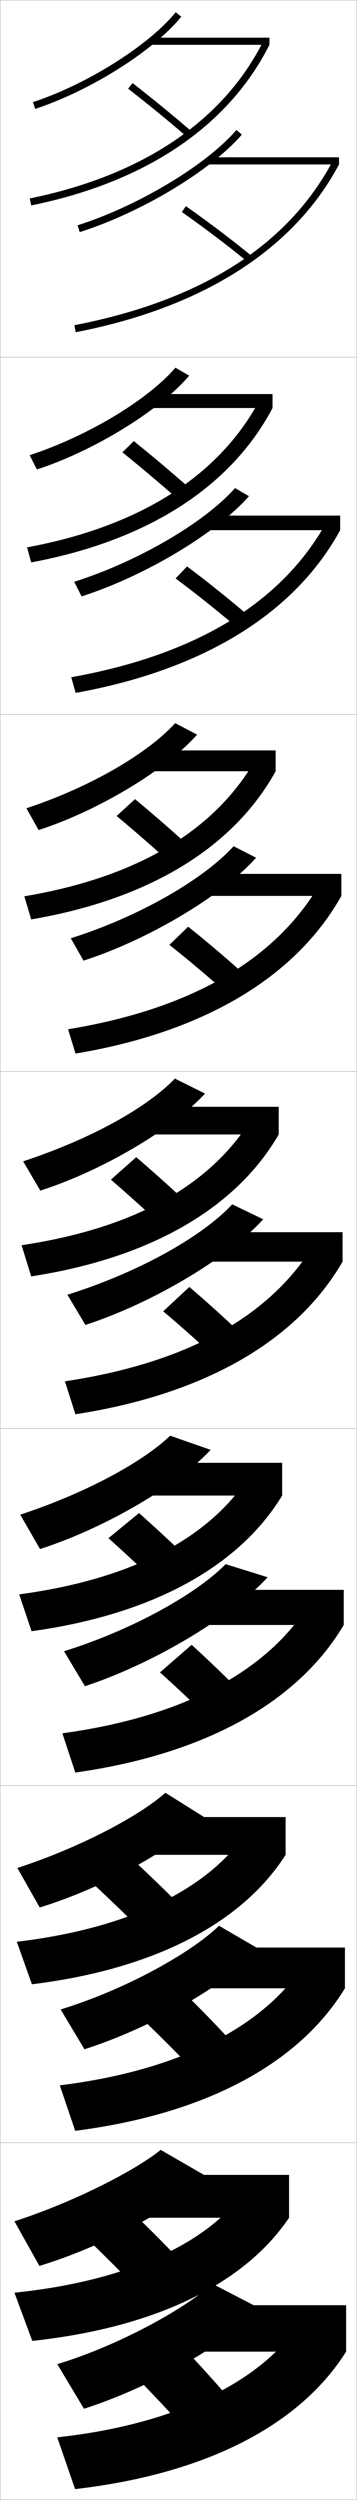 <?xml version="1.0" encoding="utf-8"?>
<!-- Generator: Adobe Illustrator 11 Build 225, SVG Export Plug-In . SVG Version: 6.0.0 Build 78)  -->
<!DOCTYPE svg PUBLIC "-//W3C//DTD SVG 1.0//EN"    "http://www.w3.org/TR/2001/REC-SVG-20010904/DTD/svg10.dtd">
<svg  xmlns="http://www.w3.org/2000/svg" xmlns:xlink="http://www.w3.org/1999/xlink" xmlns:a="http://ns.adobe.com/AdobeSVGViewerExtensions/3.0/"
	 width="100.1" height="700.1" viewBox="0 0 100.1 700.1"
	 overflow="visible" enable-background="new 0 0 100.1 700.1" xml:space="preserve">
		<g id="glyphs">
			<g>
				<rect x="0.05" y="0.05" fill="none" stroke="#999999" stroke-width="0.1" width="100" height="100"/> 
				<rect x="0.05" y="100.05" fill="none" stroke="#999999" stroke-width="0.1" width="100" height="100"/> 
				<rect x="0.05" y="200.05" fill="none" stroke="#999999" stroke-width="0.1" width="100" height="100"/> 
				<rect x="0.05" y="300.05" fill="none" stroke="#999999" stroke-width="0.1" width="100" height="100"/> 
				<rect x="0.05" y="400.05" fill="none" stroke="#999999" stroke-width="0.1" width="100" height="100"/> 
				<rect x="0.05" y="500.05" fill="none" stroke="#999999" stroke-width="0.1" width="100" height="100"/> 
				<rect x="0.05" y="600.05" fill="none" stroke="#999999" stroke-width="0.1" width="100" height="100"/> 
			</g>
			<path d="M44.858,468.328c5.278,4.742,11.043,10.213,15.814,14.985l8.922-7.349
				c-4.802-4.963-10.518-10.493-15.853-15.349L44.858,468.328z"/>
			<path d="M30.412,430.745c4.87,4.373,10.342,9.464,14.821,13.822l8.601-7.005
				c-4.542-4.492-9.872-9.426-14.846-13.845L30.412,430.745z"/>
			<g>
				<path d="M16.05,662.05l7.5,12.5c19.167-6.166,39.582-18.039,49.5-28l-13.5-7
					C51.944,646.532,33.047,656.946,16.05,662.05z"/>
				<rect x="54.05" y="645.55" width="43" height="13"/> 
				<path d="M65.05,672.55c-4.398-5.148-9.59-10.886-14.5-16l-12,9.5
					c4.844,4.957,10.13,10.62,14.5,15.5L65.05,672.55z"/>
				<path d="M16.05,682.55l5,14.5c37.064-4.287,63.16-18.081,76-38.5l-13-8
					C73.545,666.562,49.896,678.858,16.05,682.55z"/>
			</g>
			<path d="M16.999,562.728l6.685,11.15c18.955-6.062,39.351-17.944,49.121-27.957
				l-11.397-6.634C53.549,546.913,35.142,557.181,16.999,562.728z"/>
			<rect x="54.799" y="545.386" width="41.917" height="11.417"/> 
			<path d="M66.072,573.007c-4.6-5.056-10.053-10.689-15.176-15.674l-10.441,8.605
				c5.061,4.85,10.586,10.417,15.157,15.243L66.072,573.007z"/>
			<path d="M16.768,583.973c34.45-4.241,57.807-17.028,68.737-34.327l11.211,7.157
				c-12.815,20.989-38.815,35.192-75.635,39.913L16.768,583.973z"/>
			<path d="M17.949,462.404l5.868,9.803c19.7-6.518,41.112-19.514,51.227-30.511
				l-11.779-3.673C55.155,446.295,37.238,456.414,17.949,462.404z"/>
			<rect x="55.55" y="445.223" width="40.833" height="9.833"/> 
			<path d="M17.487,485.396c35.053-4.79,58.12-18.069,69.475-36.653l9.422,6.313
				c-12.791,21.561-38.695,36.172-75.271,41.327L17.487,485.396z"/>
			<g>
				<g>
					<path d="M21.747,63.097l0.605,1.906c17.225-5.473,36.766-17.21,45.455-27.301
						l-1.516-1.305C57.813,46.244,38.663,57.722,21.747,63.097z"/>
					<rect x="58.55" y="44.05" width="36.5" height="2"/> 
					<path d="M50.976,59.369c6.146,4.31,12.869,9.396,18.441,13.955l1.266-1.549
						c-5.609-4.588-12.373-9.707-18.559-14.044L50.976,59.369z"/>
					<path d="M20.86,91.068l0.379,1.964c35.598-6.885,61.121-23.133,73.811-46.982
						l-1.766-0.939C80.71,68.741,56.344,84.206,20.86,91.068z"/>
				</g>
				<g>
					<path d="M20.797,162.925l2.088,4.089c17.851-5.724,37.871-17.759,46.92-28.063
						l-3.903-2.266C57.462,146.221,38.886,157.197,20.797,162.925z"/>
					<rect x="57.799" y="144.386" width="37.583" height="4.083"/> 
					<path d="M70.327,172.991c-5.408-4.682-11.909-9.904-17.882-14.37l-3.207,3.365
						c5.929,4.417,12.413,9.6,17.785,14.212L70.327,172.991z"/>
					<path d="M19.975,189.652c35.541-6.355,59.376-21.255,71.686-43.632l3.722,2.45
						c-12.715,23.277-38.333,39.116-74.175,45.569L19.975,189.652z"/>
				</g>
				<g>
					<path d="M19.848,262.753l3.57,6.271c18.479-5.975,38.976-18.309,48.385-28.824
						l-6.292-3.227C57.111,246.199,39.11,256.673,19.848,262.753z"/>
					<rect x="57.05" y="244.723" width="38.667" height="6.166"/> 
					<path d="M69.972,274.206c-5.206-4.775-11.445-10.1-17.206-14.696l-5.266,5.091
						c5.712,4.526,11.957,9.804,17.127,14.47L69.972,274.206z"/>
					<path d="M19.09,288.235c35.599-5.847,58.904-20.182,70.949-41.305l5.677,3.959
						c-12.74,22.704-38.454,38.134-74.54,44.155L19.09,288.235z"/>
				</g>
				<g>
					<path d="M18.898,362.582l5.053,8.453c19.105-6.227,40.081-18.857,49.851-29.586
						l-8.68-4.188C56.76,346.176,39.333,356.148,18.898,362.582z"/>
					<rect x="56.3" y="345.059" width="39.75" height="8.25"/> 
					<path d="M69.616,375.422c-5.004-4.869-10.98-10.297-16.529-15.022l-7.324,6.818
						c5.495,4.634,11.5,10.009,16.471,14.728L69.616,375.422z"/>
					<path d="M18.205,386.818c35.656-5.339,58.432-19.109,70.212-38.979l7.633,5.47
						c-12.766,22.131-38.574,37.151-74.905,42.741L18.205,386.818z"/>
				</g>
			</g>
			<g>
				<path d="M4.05,622.05l7,12.5c18.336-5.589,37.808-16.255,47-25l-13-7.5
					C37.598,608.091,20.018,616.926,4.05,622.05z"/>
				<rect x="39.05" y="609.05" width="42" height="12"/> 
				<path d="M50.05,632.55c-4.274-4.546-9.256-9.479-14-14l-11.5,8.5
					c4.602,4.461,9.81,9.645,14,14L50.05,632.55z"/>
				<path d="M4.05,642.05l5,13.5c35.211-3.809,59.803-16.362,72-34.5l-12.5-7.5
					C58.691,627.786,36.435,638.703,4.05,642.05z"/>
			</g>
			<path d="M4.864,523.107l6.271,11.066c17.967-5.522,37.243-16.294,46.26-25.216
				l-11.016-6.908C38.864,508.726,22.044,517.525,4.864,523.107z"/>
			<rect x="39.583" y="508.849" width="40.5" height="10.583"/> 
			<path d="M26.23,527.646c4.736,4.418,10.075,9.555,14.41,13.912l10.051-7.753
				c-4.408-4.519-9.564-9.452-14.423-13.922L26.23,527.646z"/>
			<path d="M4.716,543.769c32.568-3.875,54.402-15.395,64.652-31.07l10.714,6.733
				c-12.089,18.928-36.433,31.981-71.133,36.247L4.716,543.769z"/>
			<path d="M5.679,424.165l5.542,9.633c18.5-5.964,38.553-17.849,47.848-27.781
				l-11.36-3.967C40.13,409.361,24.072,418.126,5.679,424.165z"/>
			<rect x="40.116" y="409.648" width="39" height="9.166"/> 
			<path d="M5.383,446.488c32.75-4.403,54.162-16.525,64.805-33.641l8.928,5.967
				c-11.981,19.717-36.076,33.271-70.267,37.994L5.383,446.488z"/>
			<g>
				<g>
					<path d="M9.237,28.601L9.862,30.5c15.518-5.114,33.127-16.213,40.963-25.818
						l-1.551-1.264C41.649,12.765,24.437,23.591,9.237,28.601z"/>
					<rect x="42.55" y="10.55" width="33" height="2"/> 
					<path d="M35.937,24.84c5.407,4.195,11.406,9.104,16.46,13.467l1.307-1.514
						C48.625,32.408,42.597,27.475,37.163,23.26L35.937,24.84z"/>
					<path d="M8.351,55.57l0.398,1.959C40.899,50.978,64,35.424,75.55,12.55
						l-1.785-0.901C62.501,33.957,39.879,49.145,8.351,55.57z"/>
				</g>
				<g>
					<path d="M8.322,127.474l2.021,4c16.269-5.318,34.498-16.598,42.702-26.275
						l-3.851-2.237C41.565,111.841,24.99,121.969,8.322,127.474z"/>
					<rect x="41.916" y="110.349" width="34.5" height="3.917"/> 
					<path d="M34.322,126.674c5.272,4.24,11.14,9.194,16.05,13.556l3.255-3.095
						c-4.944-4.412-10.798-9.345-16.117-13.611L34.322,126.674z"/>
					<path d="M7.583,153.282c31.997-5.928,54.074-20.294,65.262-41.352l3.571,2.335
						c-11.657,22.084-35.007,37.138-67.667,43.233L7.583,153.282z"/>
				</g>
				<g>
					<path d="M7.408,226.349l3.417,6.1c17.021-5.521,35.869-16.984,44.441-26.731
						l-6.15-3.211C41.481,210.919,25.544,220.348,7.408,226.349z"/>
					<rect x="41.283" y="210.148" width="36" height="5.833"/> 
					<path d="M32.708,228.508c5.138,4.285,10.874,9.285,15.64,13.645l5.204-4.675
						c-4.81-4.439-10.489-9.373-15.693-13.69L32.708,228.508z"/>
					<path d="M6.817,250.995c32.465-5.429,53.998-18.975,65.109-38.781l5.356,3.768
						c-11.765,21.295-35.363,35.849-68.534,41.487L6.817,250.995z"/>
				</g>
				<g>
					<path d="M6.493,325.223l4.812,8.199c17.773-5.725,37.24-17.369,46.181-27.188
						l-8.449-4.185C41.396,309.996,26.099,318.727,6.493,325.223z"/>
					<rect x="40.649" y="309.947" width="37.5" height="7.75"/> 
					<path d="M31.093,330.342c5.004,4.329,10.607,9.375,15.23,13.734l7.152-6.257
						c-4.676-4.466-10.181-9.399-15.27-13.768L31.093,330.342z"/>
					<path d="M6.05,348.707c32.934-4.932,53.922-17.656,64.957-36.211l7.143,5.201
						C66.276,338.203,42.43,352.257,8.749,357.438L6.05,348.707z"/>
				</g>
			</g>
		</g>
	</svg>
